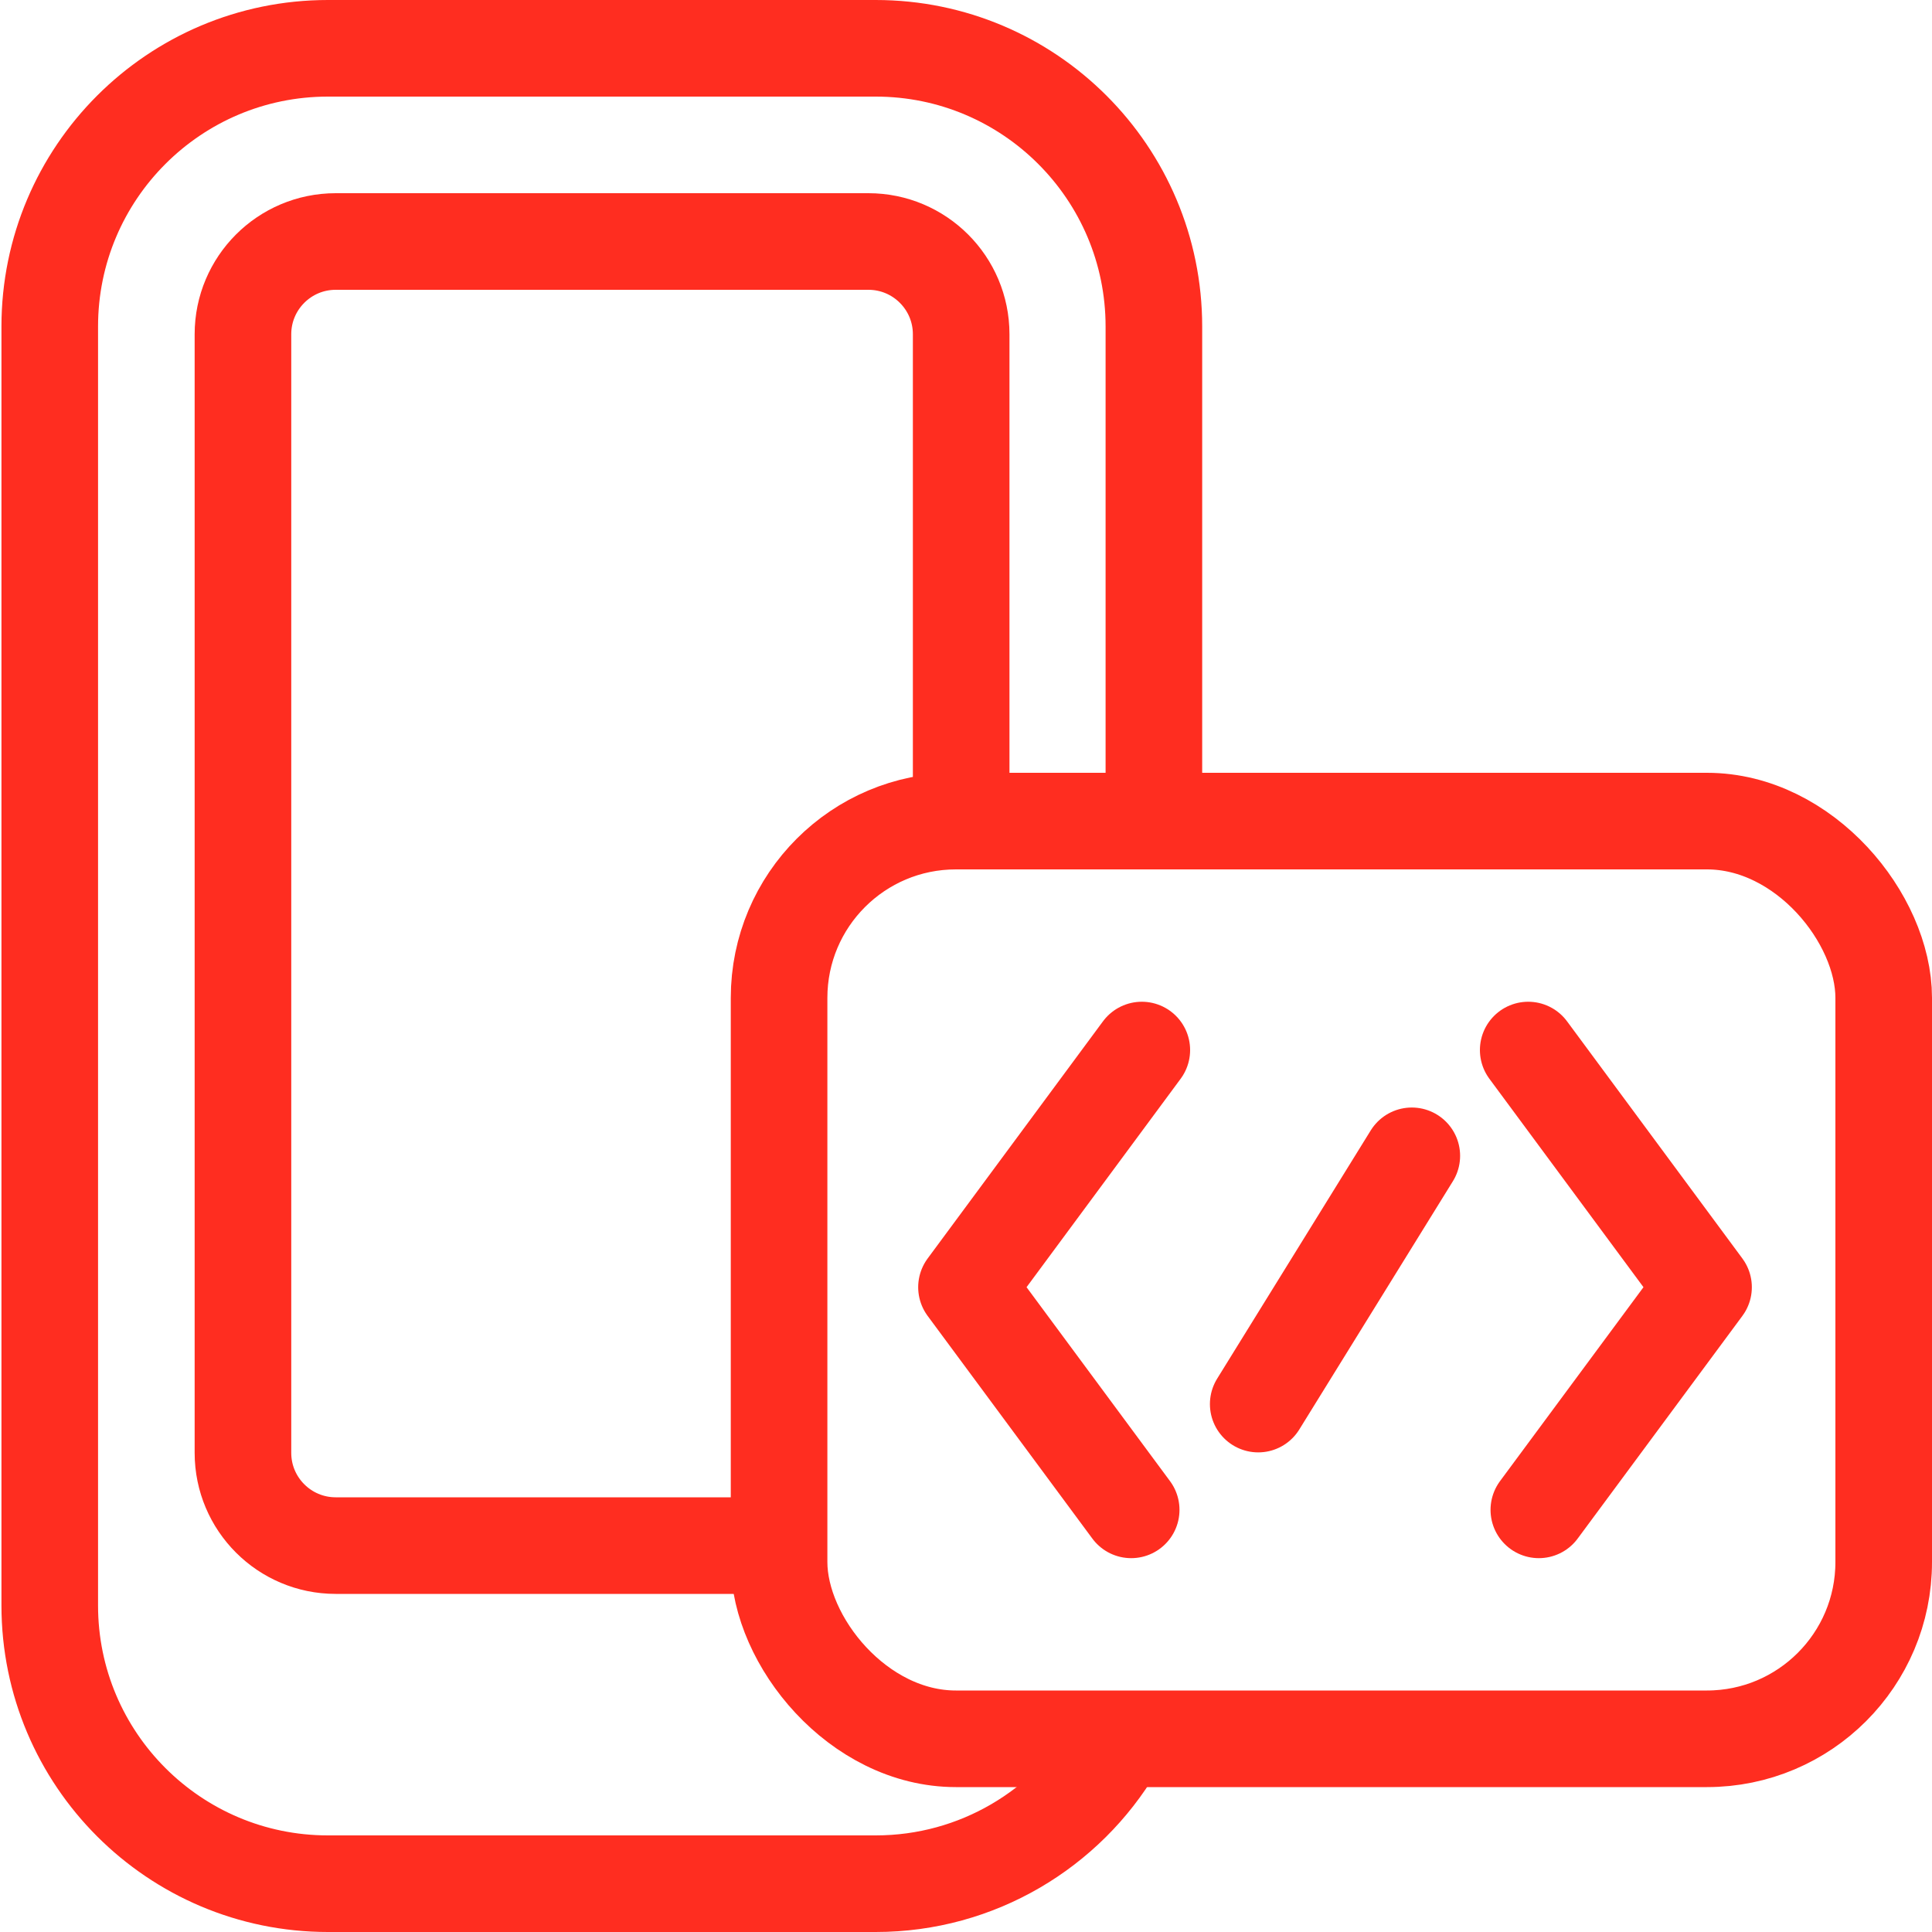 <?xml version="1.0" encoding="UTF-8"?>
<svg id="Layer_1" data-name="Layer 1" xmlns="http://www.w3.org/2000/svg" viewBox="0 0 40 40">
  <rect x="16.13" y="17" width="22.87" height="19" rx="3.66" ry="3.66" style="fill: none; stroke: #ff2d20; stroke-linecap: round; stroke-linejoin: round; stroke-width: 2px;"/>
  <polyline points="23.64 21.74 20.01 26.65 23.42 31.26" style="fill: none; stroke: #ff2d20; stroke-linecap: round; stroke-linejoin: round; stroke-width: 2px;"/>
  <polyline points="31.64 21.74 35.27 26.65 31.86 31.26" style="fill: none; stroke: #ff2d20; stroke-linecap: round; stroke-linejoin: round; stroke-width: 2px;"/>
  <line x1="29.23" y1="23.93" x2="26.05" y2="29.07" style="fill: none; stroke: #ff2d20; stroke-linecap: round; stroke-linejoin: round; stroke-width: 2px;"/>
  <g>
    <path d="m23.09,36.17c-1,1.69-2.85,2.83-4.96,2.83H6.79c-3.18,0-5.76-2.58-5.76-5.76V6.76C1.03,3.58,3.61,1,6.79,1h11.34c3.18,0,5.76,2.58,5.76,5.76v9.48" style="fill: none; stroke: #ff2d20; stroke-linecap: round; stroke-linejoin: round; stroke-width: 2px;"/>
    <path d="m15.98,32H6.95c-1.06,0-1.92-.86-1.92-1.92V6.92c0-1.06.86-1.92,1.92-1.92h11.03c1.06,0,1.92.86,1.92,1.92v9.17" style="fill: none; stroke: #ff2d20; stroke-linecap: round; stroke-linejoin: round; stroke-width: 2px;"/>
  </g>
</svg>